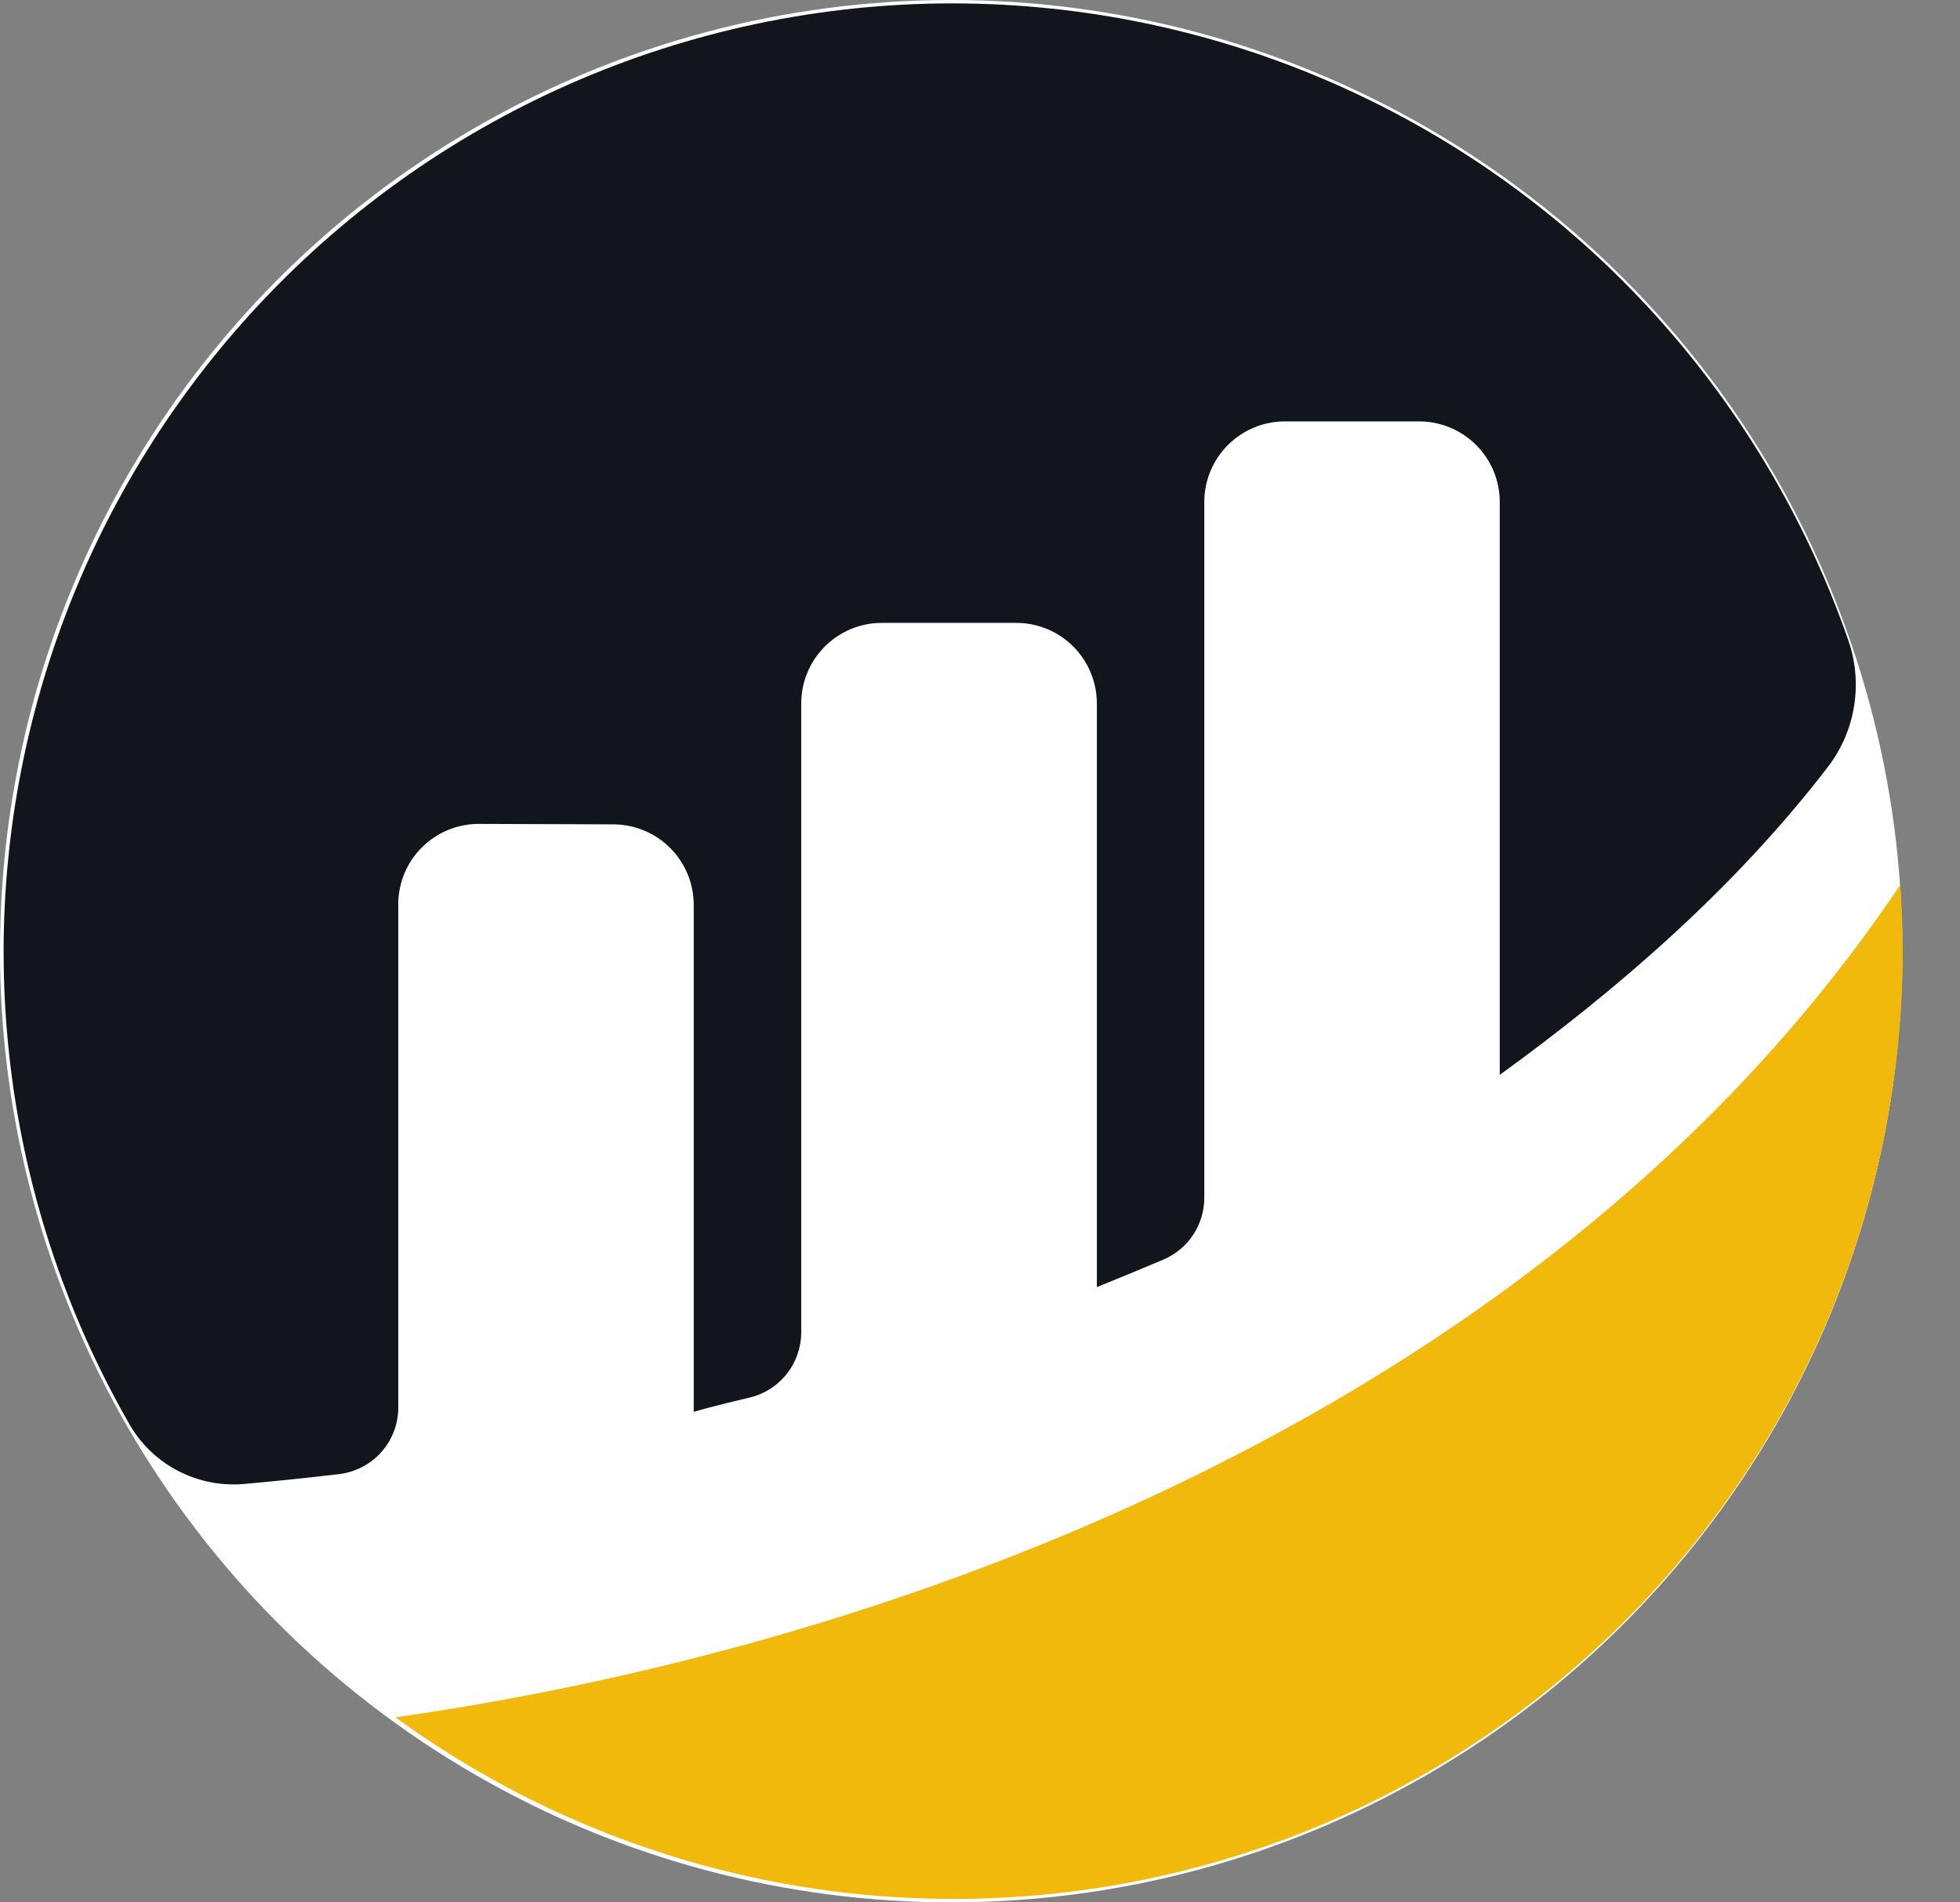 <svg width="34" height="33" viewBox="0 0 34 33" fill="none" xmlns="http://www.w3.org/2000/svg">
<rect x="0" y="0" width="34" height="33" fill="#808080" stroke="none"/>
<circle cx="16.5" cy="16.5" r="16.5" fill="white"/>
<path d="M6.908 15.688C6.908 15.504 6.945 15.322 7.015 15.152C7.086 14.982 7.189 14.828 7.32 14.699C7.45 14.569 7.605 14.466 7.775 14.396C7.945 14.327 8.127 14.291 8.311 14.292L10.636 14.3C11.007 14.3 11.363 14.447 11.625 14.709C11.887 14.971 12.034 15.327 12.034 15.698V24.491C12.296 24.414 12.632 24.331 13.001 24.244C13.256 24.184 13.484 24.039 13.647 23.834C13.81 23.628 13.899 23.373 13.899 23.11V12.203C13.899 11.832 14.046 11.477 14.308 11.215C14.57 10.952 14.926 10.805 15.297 10.805H17.629C18 10.805 18.356 10.952 18.618 11.215C18.88 11.477 19.027 11.832 19.027 12.203V22.327C19.027 22.327 19.611 22.091 20.179 21.851C20.39 21.762 20.57 21.612 20.697 21.421C20.823 21.23 20.891 21.006 20.891 20.777V8.708C20.891 8.337 21.038 7.982 21.301 7.719C21.563 7.457 21.918 7.31 22.289 7.31H24.619C24.99 7.31 25.345 7.458 25.607 7.72C25.869 7.982 26.016 8.337 26.016 8.708V18.646C28.036 17.182 30.083 15.421 31.708 13.304C31.944 12.997 32.1 12.636 32.162 12.254C32.224 11.871 32.191 11.479 32.065 11.113C31.313 8.95 30.118 6.967 28.555 5.292C26.993 3.616 25.098 2.286 22.992 1.385C20.886 0.484 18.615 0.033 16.324 0.06C14.034 0.087 11.774 0.593 9.69 1.543C7.606 2.494 5.743 3.869 4.221 5.581C2.699 7.293 1.551 9.303 0.851 11.484C0.15 13.665 -0.087 15.968 0.154 18.246C0.394 20.524 1.108 22.727 2.249 24.713C2.448 25.056 2.74 25.335 3.092 25.517C3.444 25.699 3.84 25.777 4.235 25.742C4.675 25.703 5.224 25.648 5.877 25.572C6.161 25.539 6.423 25.404 6.613 25.191C6.804 24.978 6.909 24.702 6.909 24.416V15.688" fill="#12161C"/>
<path d="M6.859 29.79C9.315 31.577 12.218 32.65 15.246 32.889C18.273 33.129 21.309 32.526 24.015 31.148C26.722 29.77 28.994 27.669 30.581 25.08C32.168 22.49 33.008 19.512 33.007 16.475C33.007 16.095 32.989 15.721 32.964 15.348C26.949 24.319 15.842 28.513 6.859 29.79Z" fill="#F0B90B"/>
</svg>
